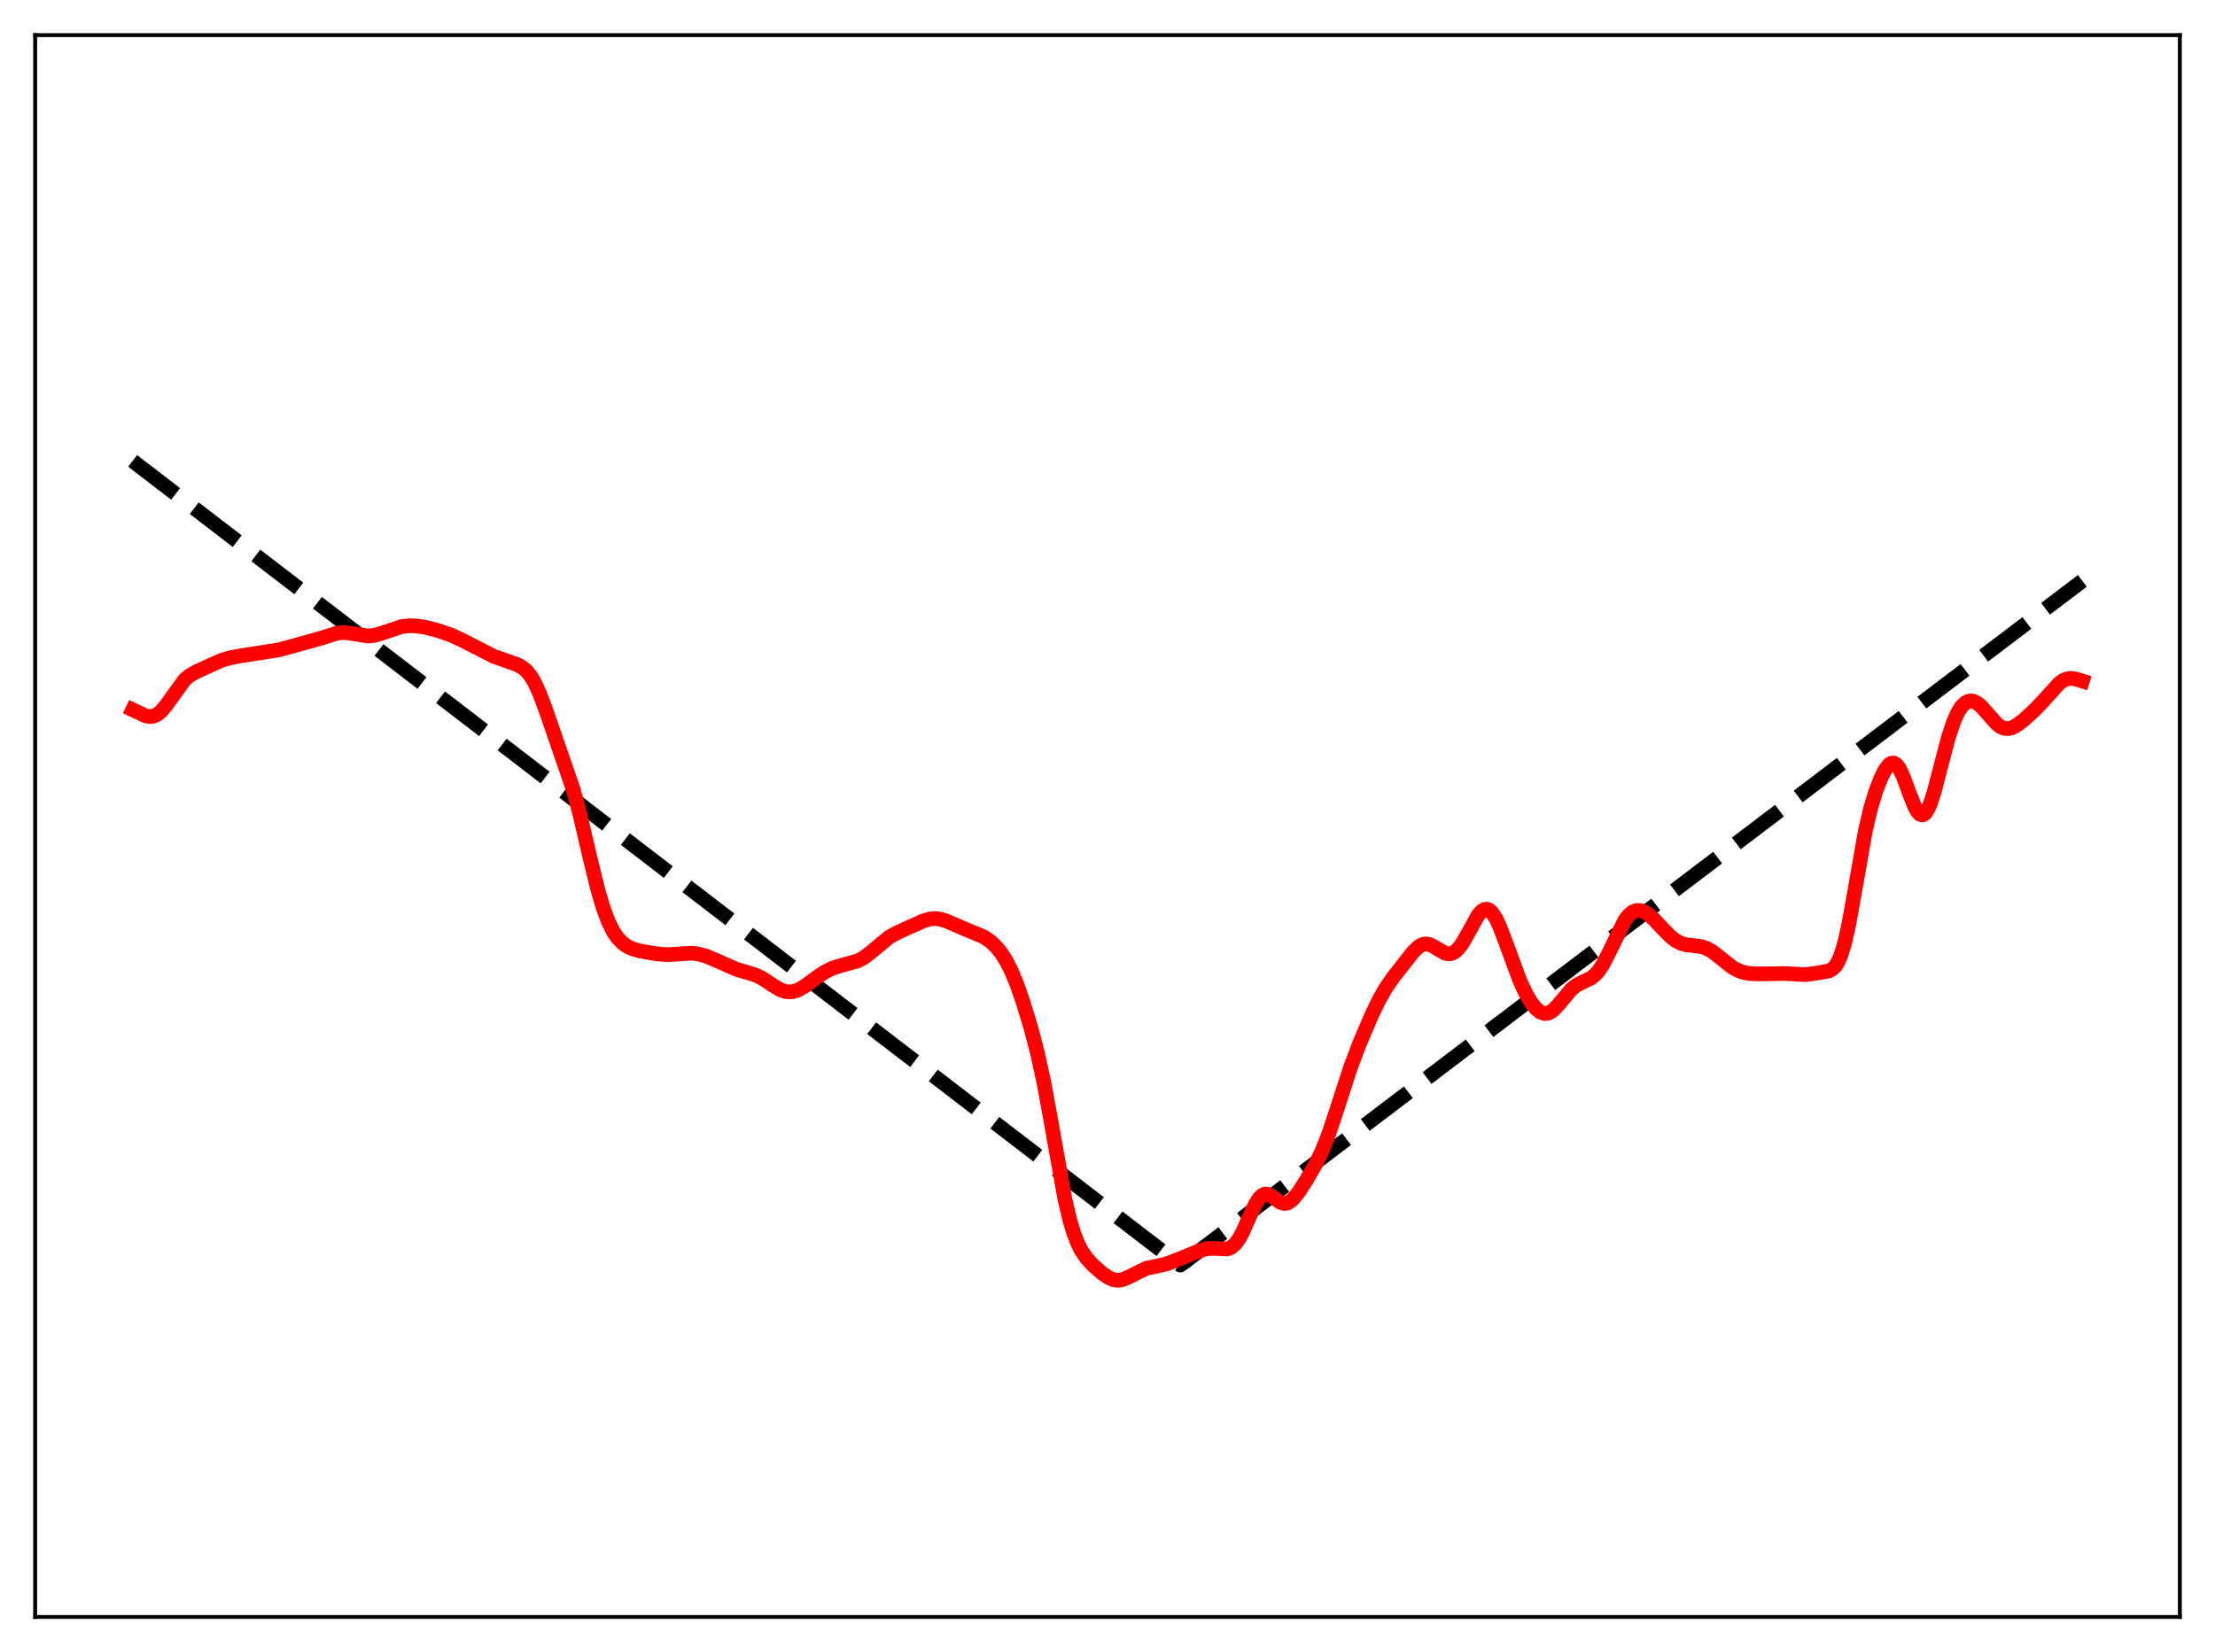 <?xml version="1.0" encoding="utf-8" standalone="no"?>
<!DOCTYPE svg PUBLIC "-//W3C//DTD SVG 1.1//EN"
  "http://www.w3.org/Graphics/SVG/1.1/DTD/svg11.dtd">
<svg xmlns:xlink="http://www.w3.org/1999/xlink" width="453.6pt" height="338.4pt" viewBox="0 0 453.6 338.4" xmlns="http://www.w3.org/2000/svg" version="1.1">
 <defs>
  <style type="text/css">*{stroke-linejoin: round; stroke-linecap: butt}</style>
 </defs>
 <g id="figure_1">
  <g id="patch_1">
   <path d="M 0 338.4 
L 453.6 338.4 
L 453.6 0 
L 0 0 
z
" style="fill: #ffffff"/>
  </g>
  <g id="axes_1">
   <g id="patch_2">
    <path d="M 7.2 331.2 
L 446.4 331.2 
L 446.4 7.2 
L 7.2 7.2 
z
" style="fill: #ffffff"/>
   </g>
   <g id="matplotlib.axis_1"/>
   <g id="matplotlib.axis_2"/>
   <g id="line2d_1">
    <path d="M 27.164 94.408 
L 241.706 259.132 
L 242.505 258.573 
L 426.436 118.979 
L 426.436 118.979 
" clip-path="url(#p0e70b9e686)" style="fill: none; stroke-dasharray: 11.1,4.8; stroke-dashoffset: 0; stroke: #000000; stroke-width: 3"/>
   </g>
   <g id="line2d_2">
    <path d="M 27.164 145.378 
L 29.825 146.633 
L 30.624 146.778 
L 31.423 146.695 
L 32.221 146.335 
L 33.02 145.68 
L 34.084 144.394 
L 37.811 139.223 
L 38.876 138.343 
L 40.207 137.593 
L 45.264 135.289 
L 47.127 134.735 
L 49.523 134.292 
L 56.976 133.142 
L 62.033 131.766 
L 66.292 130.561 
L 68.954 129.706 
L 70.285 129.557 
L 71.616 129.683 
L 75.343 130.282 
L 76.673 130.138 
L 78.004 129.763 
L 82.263 128.335 
L 83.86 128.166 
L 85.457 128.226 
L 87.321 128.532 
L 89.716 129.168 
L 92.378 130.077 
L 94.508 131.063 
L 101.162 134.467 
L 103.824 135.393 
L 105.953 136.145 
L 107.018 136.745 
L 107.817 137.425 
L 108.615 138.389 
L 109.414 139.695 
L 110.479 141.984 
L 111.809 145.525 
L 117.399 161.757 
L 118.73 166.732 
L 120.86 175.856 
L 122.457 182.354 
L 123.521 185.952 
L 124.586 188.801 
L 125.651 190.919 
L 126.449 192.09 
L 127.514 193.203 
L 128.579 193.93 
L 129.644 194.395 
L 131.241 194.82 
L 134.435 195.375 
L 136.564 195.545 
L 138.428 195.452 
L 141.622 195.242 
L 142.953 195.392 
L 144.55 195.828 
L 146.413 196.601 
L 150.938 198.596 
L 153.334 199.274 
L 154.931 199.807 
L 156.262 200.483 
L 158.391 201.906 
L 159.722 202.696 
L 160.787 203.084 
L 161.585 203.186 
L 162.384 203.116 
L 163.449 202.772 
L 164.78 202.022 
L 166.909 200.463 
L 168.772 199.179 
L 170.369 198.364 
L 171.967 197.841 
L 175.693 196.815 
L 177.024 196.073 
L 178.355 195.045 
L 182.081 191.956 
L 183.679 191.067 
L 189.002 188.664 
L 190.333 188.256 
L 191.398 188.141 
L 192.463 188.247 
L 193.793 188.647 
L 196.988 190.03 
L 201.513 191.927 
L 202.844 192.85 
L 203.908 193.847 
L 204.973 195.135 
L 206.038 196.786 
L 207.103 198.872 
L 208.167 201.428 
L 209.498 205.225 
L 211.095 210.488 
L 212.426 215.568 
L 213.757 221.659 
L 215.088 228.898 
L 218.016 245.364 
L 219.081 249.915 
L 219.879 252.573 
L 220.678 254.635 
L 221.476 256.207 
L 222.541 257.761 
L 223.872 259.204 
L 225.735 260.828 
L 227.066 261.728 
L 228.131 262.161 
L 228.929 262.259 
L 229.728 262.153 
L 230.793 261.741 
L 234.785 259.775 
L 236.649 259.398 
L 238.778 258.919 
L 240.641 258.226 
L 245.965 256.071 
L 247.296 255.764 
L 248.627 255.713 
L 251.289 255.834 
L 252.087 255.53 
L 252.886 254.877 
L 253.684 253.816 
L 254.483 252.364 
L 256.08 248.777 
L 257.145 246.547 
L 257.943 245.337 
L 258.476 244.834 
L 259.008 244.591 
L 259.54 244.593 
L 260.073 244.797 
L 261.137 245.556 
L 262.202 246.287 
L 263.001 246.518 
L 263.533 246.455 
L 264.065 246.21 
L 264.864 245.534 
L 265.929 244.198 
L 267.526 241.729 
L 269.389 238.513 
L 270.72 235.786 
L 272.051 232.438 
L 273.648 227.642 
L 276.576 218.601 
L 278.439 213.687 
L 280.835 208.067 
L 282.432 204.756 
L 283.763 202.42 
L 285.36 200.115 
L 289.353 195.039 
L 290.417 193.983 
L 291.216 193.495 
L 292.015 193.334 
L 292.813 193.492 
L 293.612 193.897 
L 296.007 195.291 
L 296.806 195.389 
L 297.338 195.276 
L 297.871 195.004 
L 298.669 194.289 
L 299.468 193.221 
L 300.532 191.369 
L 302.662 187.509 
L 303.46 186.592 
L 303.993 186.277 
L 304.525 186.233 
L 305.057 186.47 
L 305.59 186.984 
L 306.388 188.229 
L 307.187 189.946 
L 308.518 193.472 
L 311.18 200.723 
L 312.511 203.598 
L 313.575 205.388 
L 314.64 206.688 
L 315.439 207.312 
L 316.237 207.599 
L 316.769 207.593 
L 317.302 207.427 
L 318.1 206.897 
L 319.165 205.777 
L 321.827 202.597 
L 322.892 201.77 
L 323.956 201.232 
L 325.82 200.344 
L 326.618 199.707 
L 327.417 198.799 
L 328.215 197.594 
L 329.28 195.571 
L 332.74 188.495 
L 333.539 187.465 
L 334.337 186.804 
L 335.136 186.5 
L 335.935 186.512 
L 336.733 186.79 
L 337.532 187.283 
L 338.596 188.196 
L 340.46 190.173 
L 342.057 191.8 
L 343.121 192.637 
L 344.186 193.203 
L 345.251 193.514 
L 346.848 193.688 
L 348.445 193.902 
L 349.51 194.263 
L 350.575 194.858 
L 351.905 195.872 
L 354.833 198.201 
L 356.164 198.892 
L 357.495 199.286 
L 359.092 199.476 
L 361.222 199.477 
L 365.481 199.404 
L 369.74 199.639 
L 371.869 199.341 
L 374.531 198.881 
L 375.329 198.434 
L 375.862 197.883 
L 376.394 197.041 
L 376.927 195.839 
L 377.725 193.261 
L 378.524 189.737 
L 379.588 183.886 
L 381.984 170.255 
L 383.049 165.664 
L 384.113 162.128 
L 385.178 159.384 
L 385.977 157.791 
L 386.775 156.699 
L 387.308 156.329 
L 387.84 156.296 
L 388.372 156.626 
L 388.905 157.317 
L 389.703 158.944 
L 391.034 162.552 
L 392.099 165.24 
L 392.631 166.203 
L 393.164 166.791 
L 393.696 166.942 
L 394.228 166.628 
L 394.761 165.852 
L 395.293 164.65 
L 396.092 162.186 
L 397.423 157.065 
L 399.02 150.997 
L 400.084 147.808 
L 400.883 146.019 
L 401.681 144.748 
L 402.48 143.956 
L 403.012 143.672 
L 403.545 143.567 
L 404.077 143.627 
L 404.876 143.995 
L 405.674 144.646 
L 406.739 145.817 
L 408.868 148.246 
L 409.667 148.858 
L 410.465 149.197 
L 411.264 149.253 
L 412.063 149.051 
L 413.127 148.474 
L 414.458 147.448 
L 416.588 145.503 
L 418.451 143.548 
L 421.645 140.016 
L 422.444 139.426 
L 423.242 139.067 
L 424.041 138.946 
L 425.105 139.085 
L 426.436 139.505 
L 426.436 139.505 
" clip-path="url(#p0e70b9e686)" style="fill: none; stroke: #ff0000; stroke-width: 3; stroke-linecap: square"/>
   </g>
   <g id="patch_3">
    <path d="M 7.2 331.2 
L 7.2 7.2 
" style="fill: none; stroke: #000000; stroke-width: 0.8; stroke-linejoin: miter; stroke-linecap: square"/>
   </g>
   <g id="patch_4">
    <path d="M 446.4 331.2 
L 446.4 7.2 
" style="fill: none; stroke: #000000; stroke-width: 0.8; stroke-linejoin: miter; stroke-linecap: square"/>
   </g>
   <g id="patch_5">
    <path d="M 7.2 331.2 
L 446.4 331.2 
" style="fill: none; stroke: #000000; stroke-width: 0.8; stroke-linejoin: miter; stroke-linecap: square"/>
   </g>
   <g id="patch_6">
    <path d="M 7.2 7.2 
L 446.4 7.2 
" style="fill: none; stroke: #000000; stroke-width: 0.8; stroke-linejoin: miter; stroke-linecap: square"/>
   </g>
  </g>
 </g>
 <defs>
  <clipPath id="p0e70b9e686">
   <rect x="7.2" y="7.2" width="439.2" height="324"/>
  </clipPath>
 </defs>
</svg>
